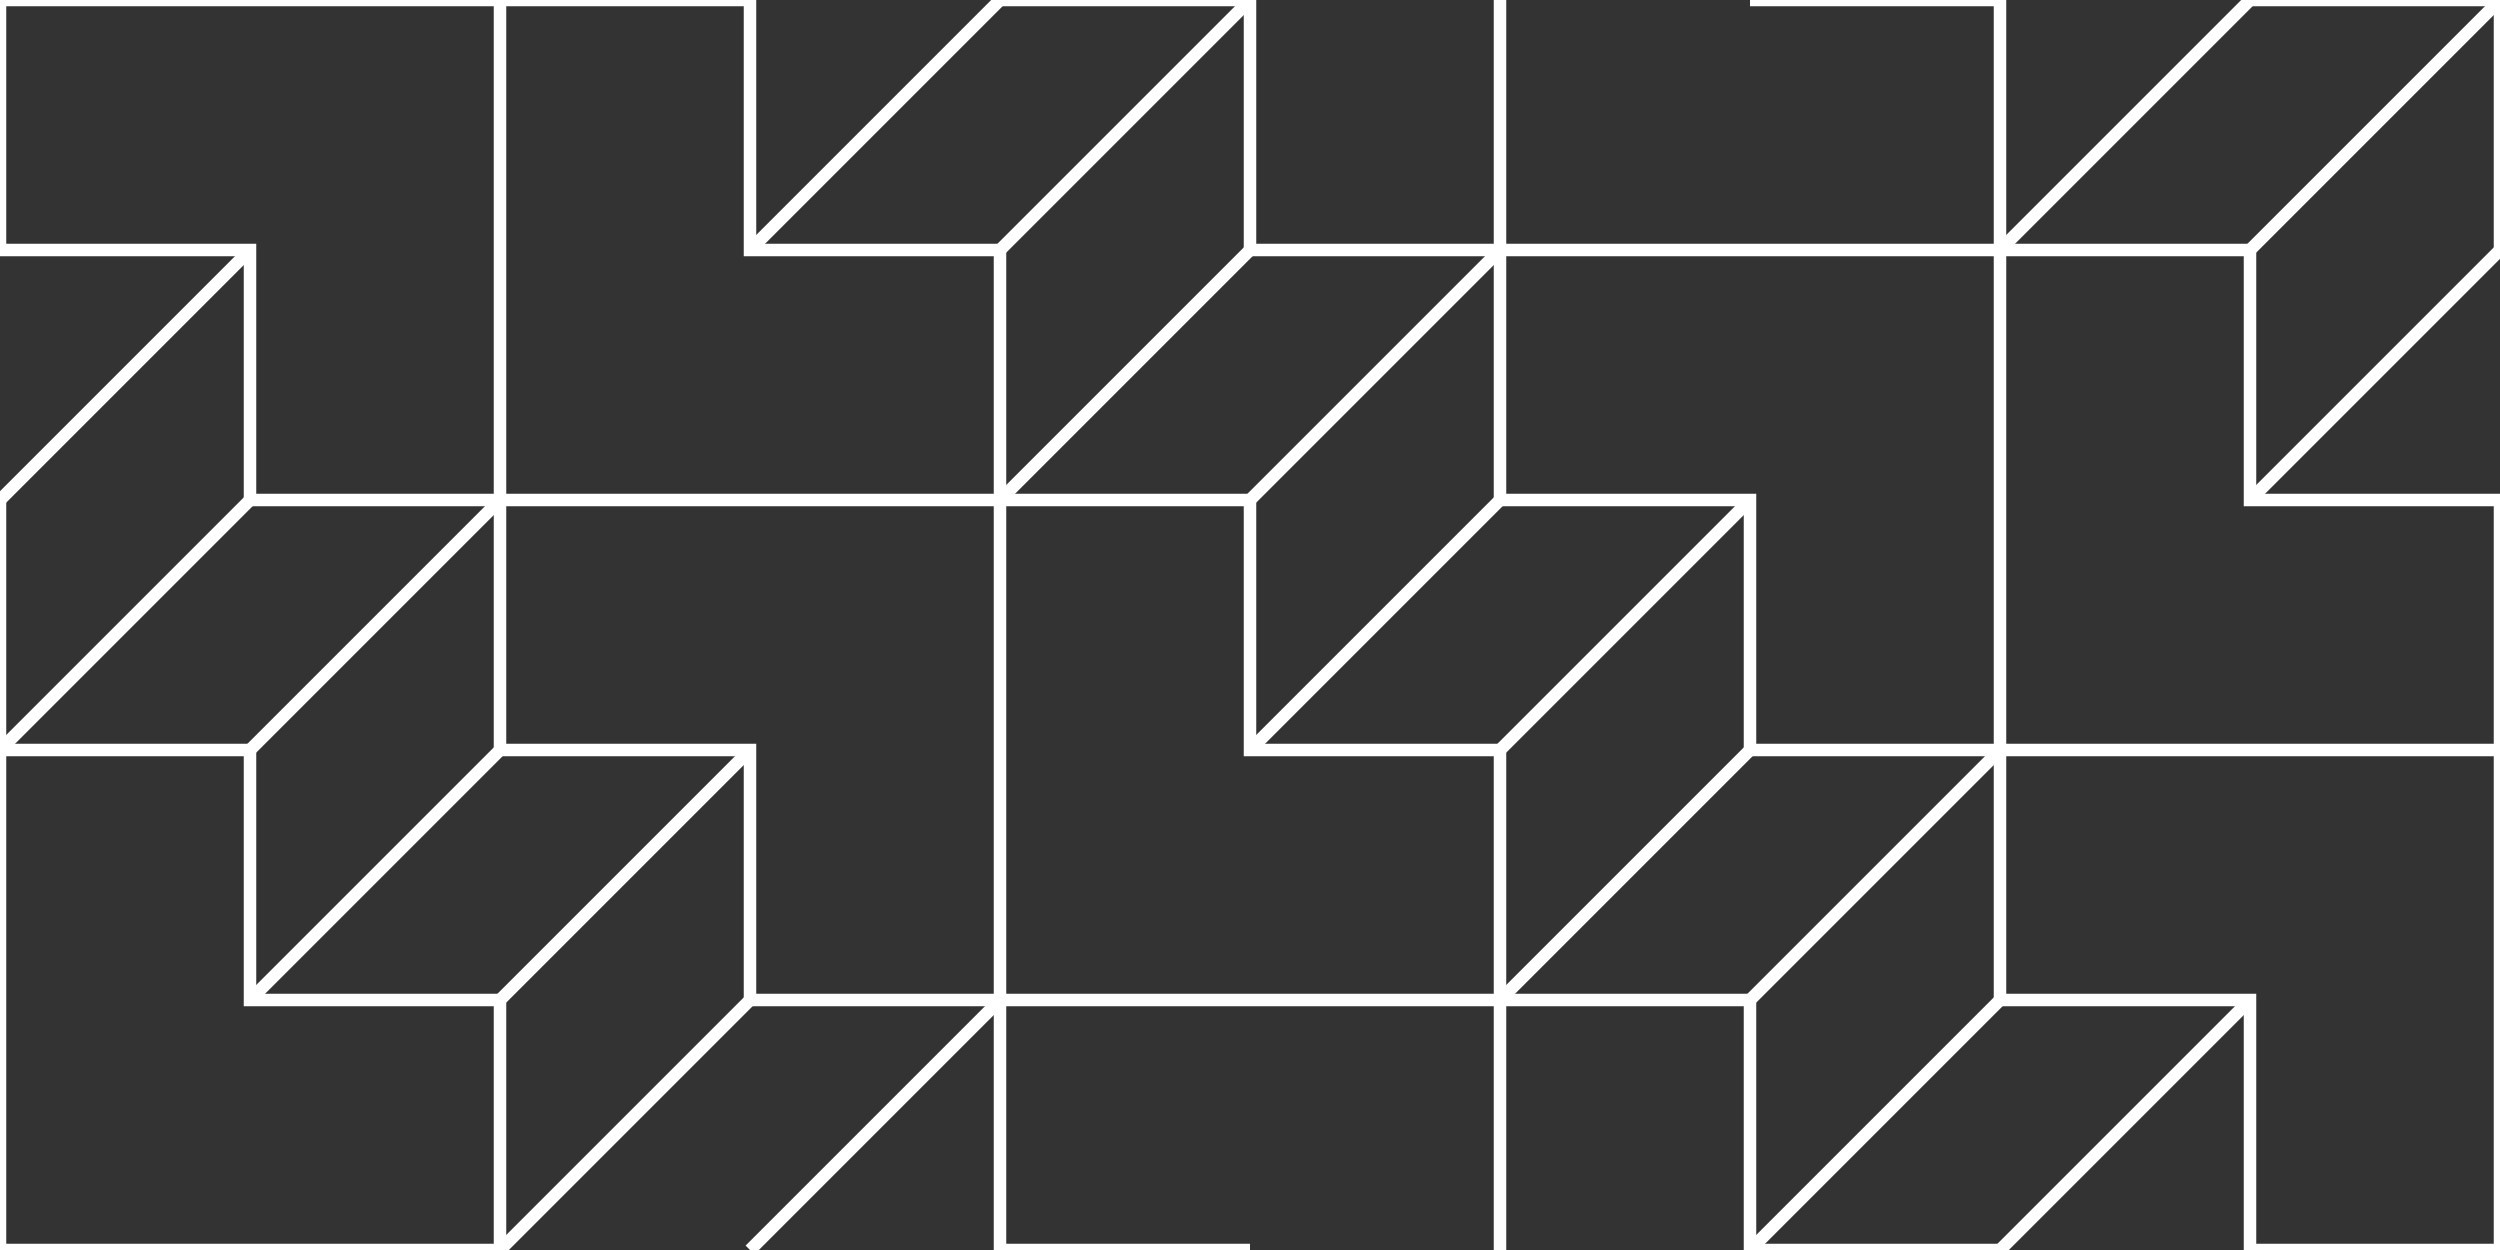 <svg xmlns="http://www.w3.org/2000/svg" width="200" height="100">
    <rect width="100%" height="100%" fill="#333333" stroke="none"/>
    <!-- Back edges of stairs, bottom left to top right -->
    <polyline points="0,60 0,100 40,100" style="fill: none; stroke: white; stroke-width: 1" />
    <polyline points="0,0 40,0 40,40 80,40 80,80 120,80 120,100" style="fill: none; stroke: white; stroke-width: 1" />
    <polyline points="120,0 120,20 160,20 160,60 200,60 200,100" style="fill: none; stroke: white; stroke-width: 1" />
    <!-- Side edges of stairs -->
    <polyline points="0,40 0,60 20,60 20,80 40,80 40,100" style="fill: none; stroke: white; stroke-width: 1" />
    <polyline points="0,0 0,20 20,20 20,40 40,40 40,60 60,60 60,80 80,80 80,100 100,100" style="fill: none; stroke: white; stroke-width: 1" />
    <polyline points="40,0 60,0 60,0 60,20 80,20 80,40 100,40 100,60 120,60 120,80 140,80 140,100 160,100" style="fill: none; stroke: white; stroke-width: 1" />
    <polyline points="80,0 100,0 100,0 100,20 120,20 120,40 140,40 140,60 160,60 160,80 180,80 180,100 200,100" style="fill: none; stroke: white; stroke-width: 1" />
    <polyline points="140,0 160,0 160,0 160,20 180,20 180,40 200,40 200,60" style="fill: none; stroke: white; stroke-width: 1" />
    <polyline points="180,0 200,0 200,20" style="fill: none; stroke: white; stroke-width: 1" />
    <!-- Leading edges of stairs, by staircase, going down -->
    <line x1="0" y1="40" x2="20" y2="20" style="stroke: white; stroke-width: 1" />
    <line x1="0" y1="60" x2="20" y2="40" style="stroke: white; stroke-width: 1" />
    <line x1="20" y1="60" x2="40" y2="40" style="stroke: white; stroke-width: 1" />
    <line x1="20" y1="80" x2="40" y2="60" style="stroke: white; stroke-width: 1" />
    <line x1="40" y1="80" x2="60" y2="60" style="stroke: white; stroke-width: 1" />
    <line x1="40" y1="100" x2="60" y2="80" style="stroke: white; stroke-width: 1" />
    <line x1="60" y1="100" x2="80" y2="80" style="stroke: white; stroke-width: 1" />
    <!-- Leading edges of second staircase -->
    <line x1="60" y1="20" x2="80" y2="0" style="stroke: white; stroke-width: 1" />
    <line x1="80" y1="20" x2="100" y2="0" style="stroke: white; stroke-width: 1" />
    <line x1="80" y1="40" x2="100" y2="20" style="stroke: white; stroke-width: 1" />
    <line x1="100" y1="40" x2="120" y2="20" style="stroke: white; stroke-width: 1" />
    <line x1="100" y1="60" x2="120" y2="40" style="stroke: white; stroke-width: 1" />
    <line x1="120" y1="60" x2="140" y2="40" style="stroke: white; stroke-width: 1" />
    <line x1="120" y1="80" x2="140" y2="60" style="stroke: white; stroke-width: 1" />
    <line x1="140" y1="80" x2="160" y2="60" style="stroke: white; stroke-width: 1" />
    <line x1="140" y1="100" x2="160" y2="80" style="stroke: white; stroke-width: 1" />
    <line x1="160" y1="100" x2="180" y2="80" style="stroke: white; stroke-width: 1" />
    <!-- Leading edges of third staircase -->
    <line x1="160" y1="20" x2="180" y2="0" style="stroke: white; stroke-width: 1" />
    <line x1="180" y1="20" x2="200" y2="0" style="stroke: white; stroke-width: 1" />
    <line x1="180" y1="40" x2="200" y2="20" style="stroke: white; stroke-width: 1" />
</svg>
